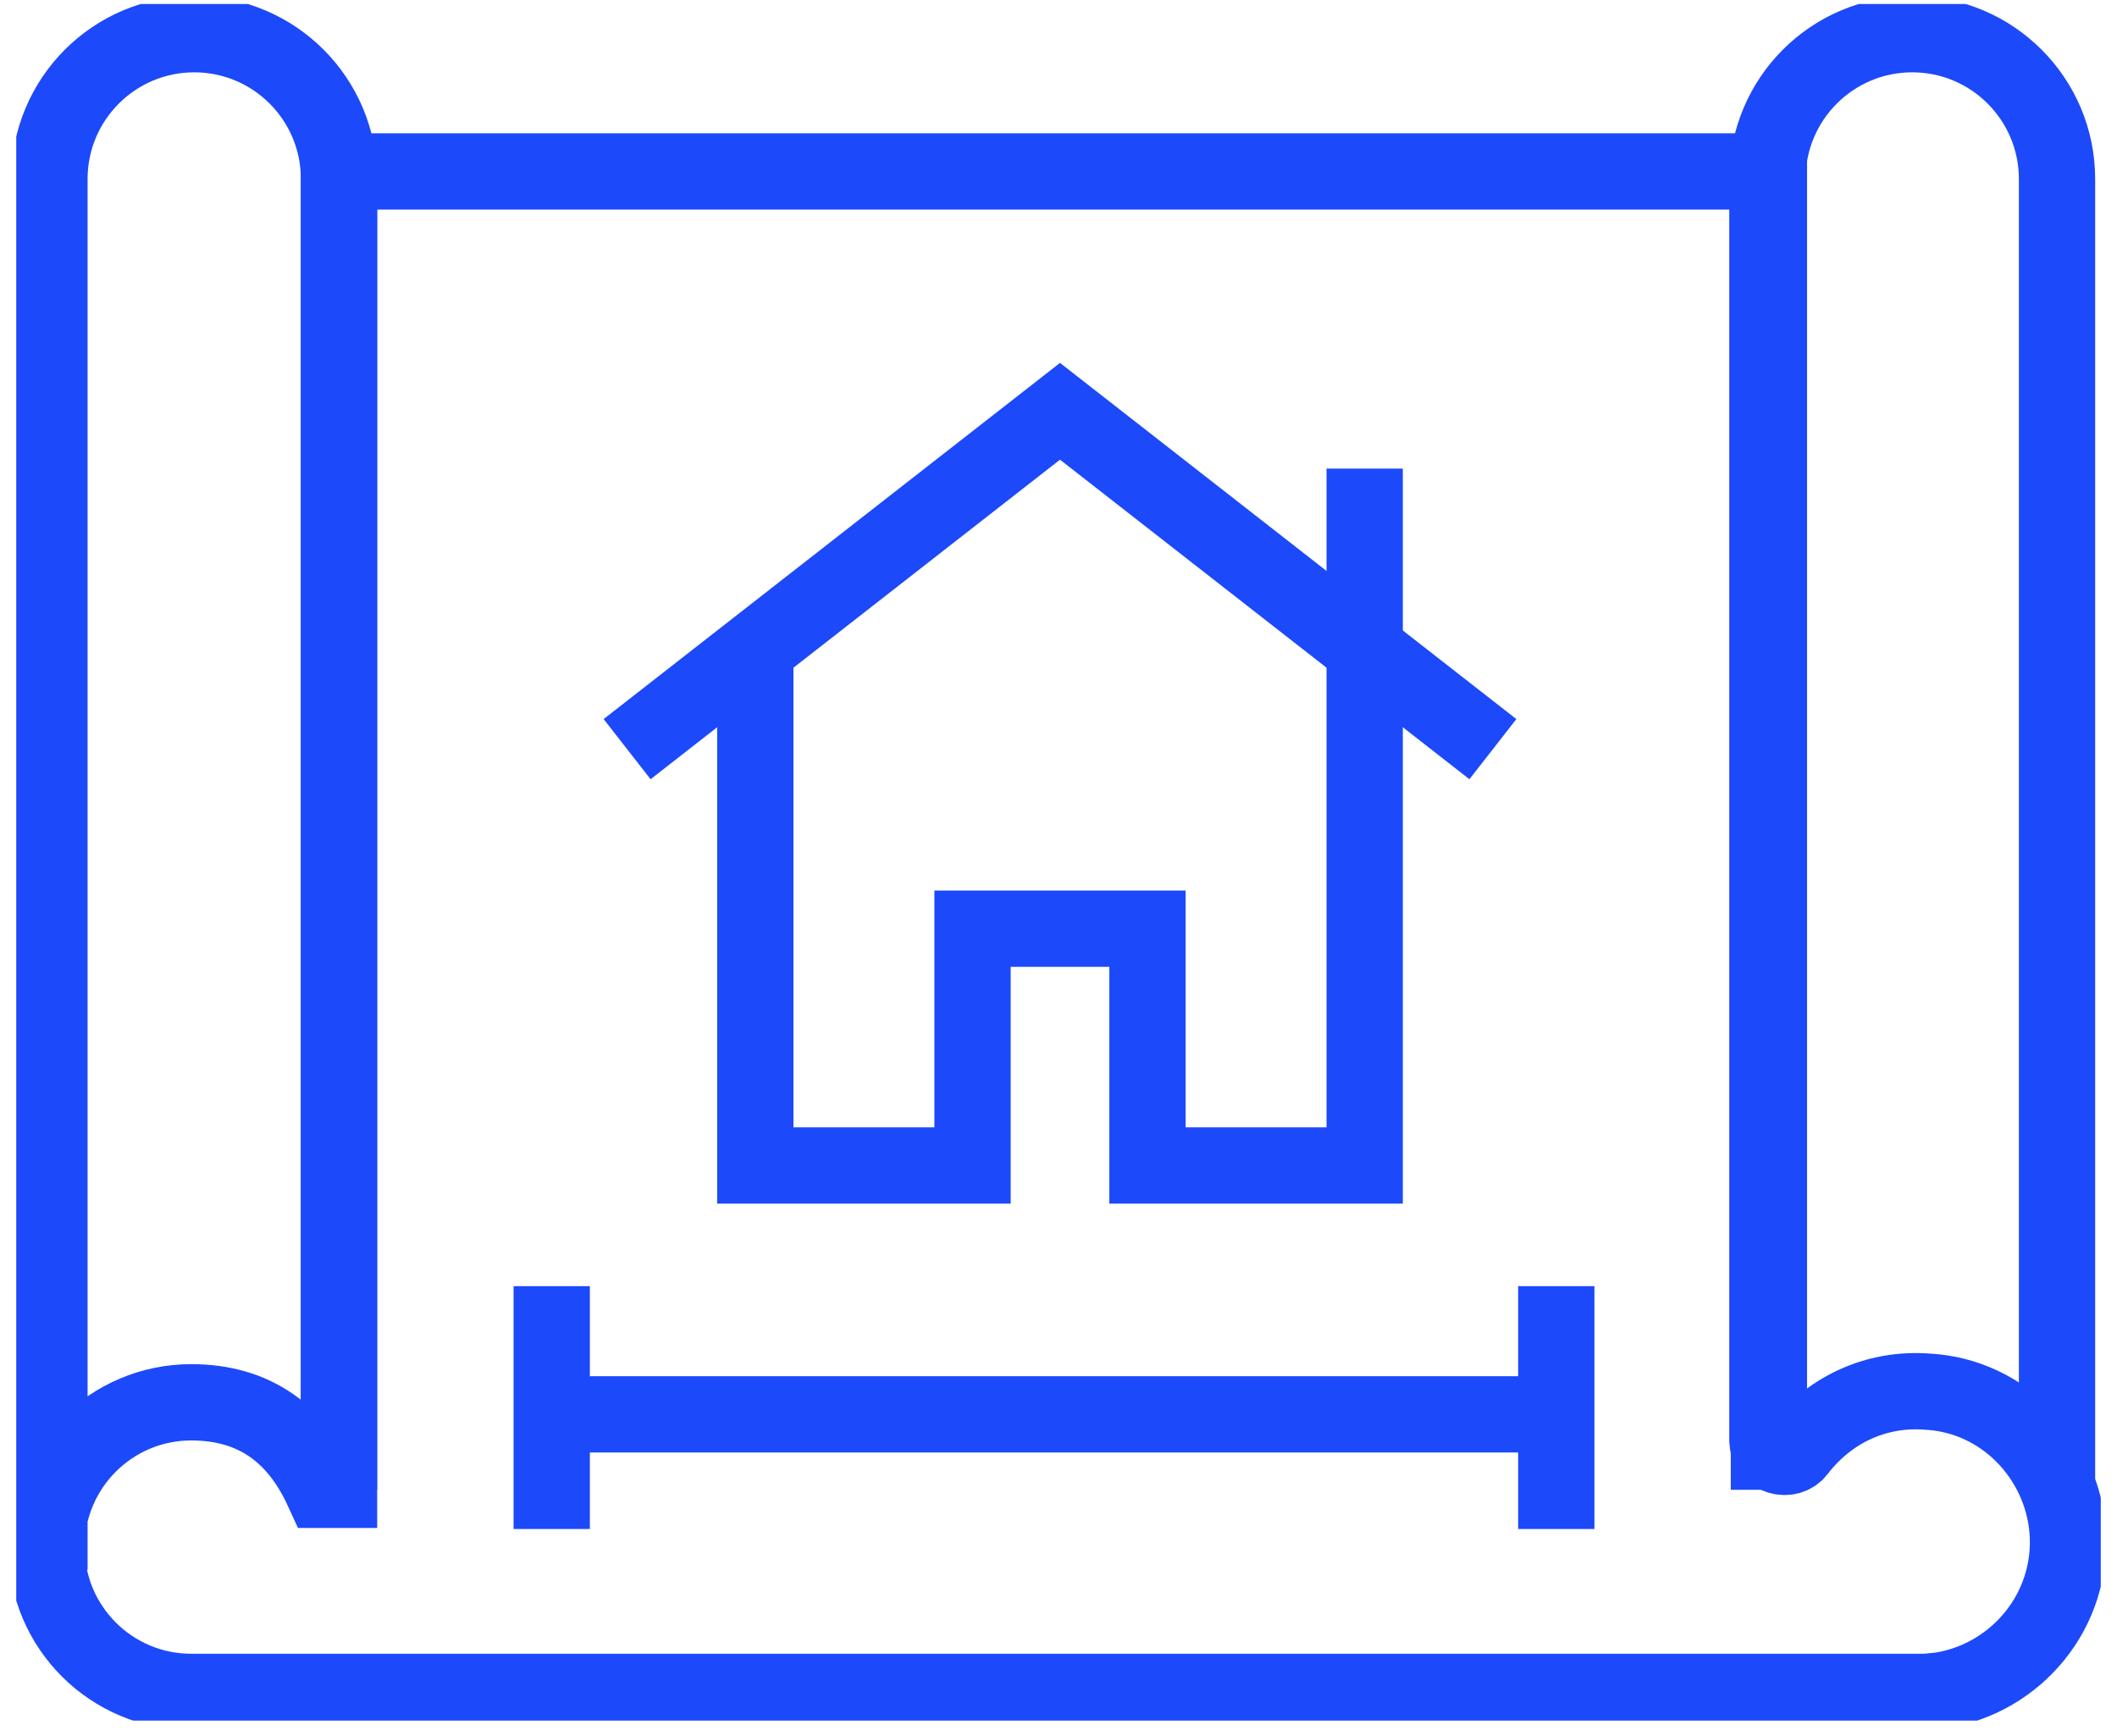 <svg width="111" height="91" viewBox="0 0 111 91" fill="none" xmlns="http://www.w3.org/2000/svg">
<g clip-path="url(#clip0_739_364)">
<path d="M17.775 78.111V8.989H92.749V78.111" stroke="#1C49FA" stroke-width="4"/>
<path d="M71.554 24.569V61.107H60.166V48.691H50.992V61.107H39.603V33.19" stroke="#1C49FA" stroke-width="4"/>
<path d="M32.881 39.279L55.579 21.564L78.276 39.279" stroke="#1C49FA" stroke-width="4"/>
<path d="M107.855 77.794V9.385C107.855 5.193 104.455 1.792 100.263 1.792C96.072 1.792 92.671 5.193 92.671 9.385V75.501C92.671 76.371 93.778 76.687 94.253 76.054C95.834 73.998 98.286 72.733 101.133 72.97C105.008 73.207 108.093 76.371 108.409 80.246C108.725 84.438 105.72 87.996 101.766 88.629L100.975 88.708H10.026C5.834 88.708 2.434 85.307 2.434 81.116C2.434 76.924 5.834 73.524 10.026 73.524C13.348 73.524 15.562 75.184 16.906 78.111H17.776V9.385C17.776 5.193 14.376 1.792 10.184 1.792C5.992 1.792 2.592 5.193 2.592 9.385V82.302" stroke="#1C49FA" stroke-width="4"/>
<path d="M28.928 74.156H81.599" stroke="#1C49FA" stroke-width="4"/>
<path d="M81.6 67.434V80.167" stroke="#1C49FA" stroke-width="4"/>
<path d="M28.928 67.434V80.167" stroke="#1C49FA" stroke-width="4"/>
</g>
<defs>
<clipPath id="clip0_739_364">
<rect width="109.297" height="90" fill="white" transform="translate(0.852 0.211)"/>
</clipPath>
</defs>
</svg>

